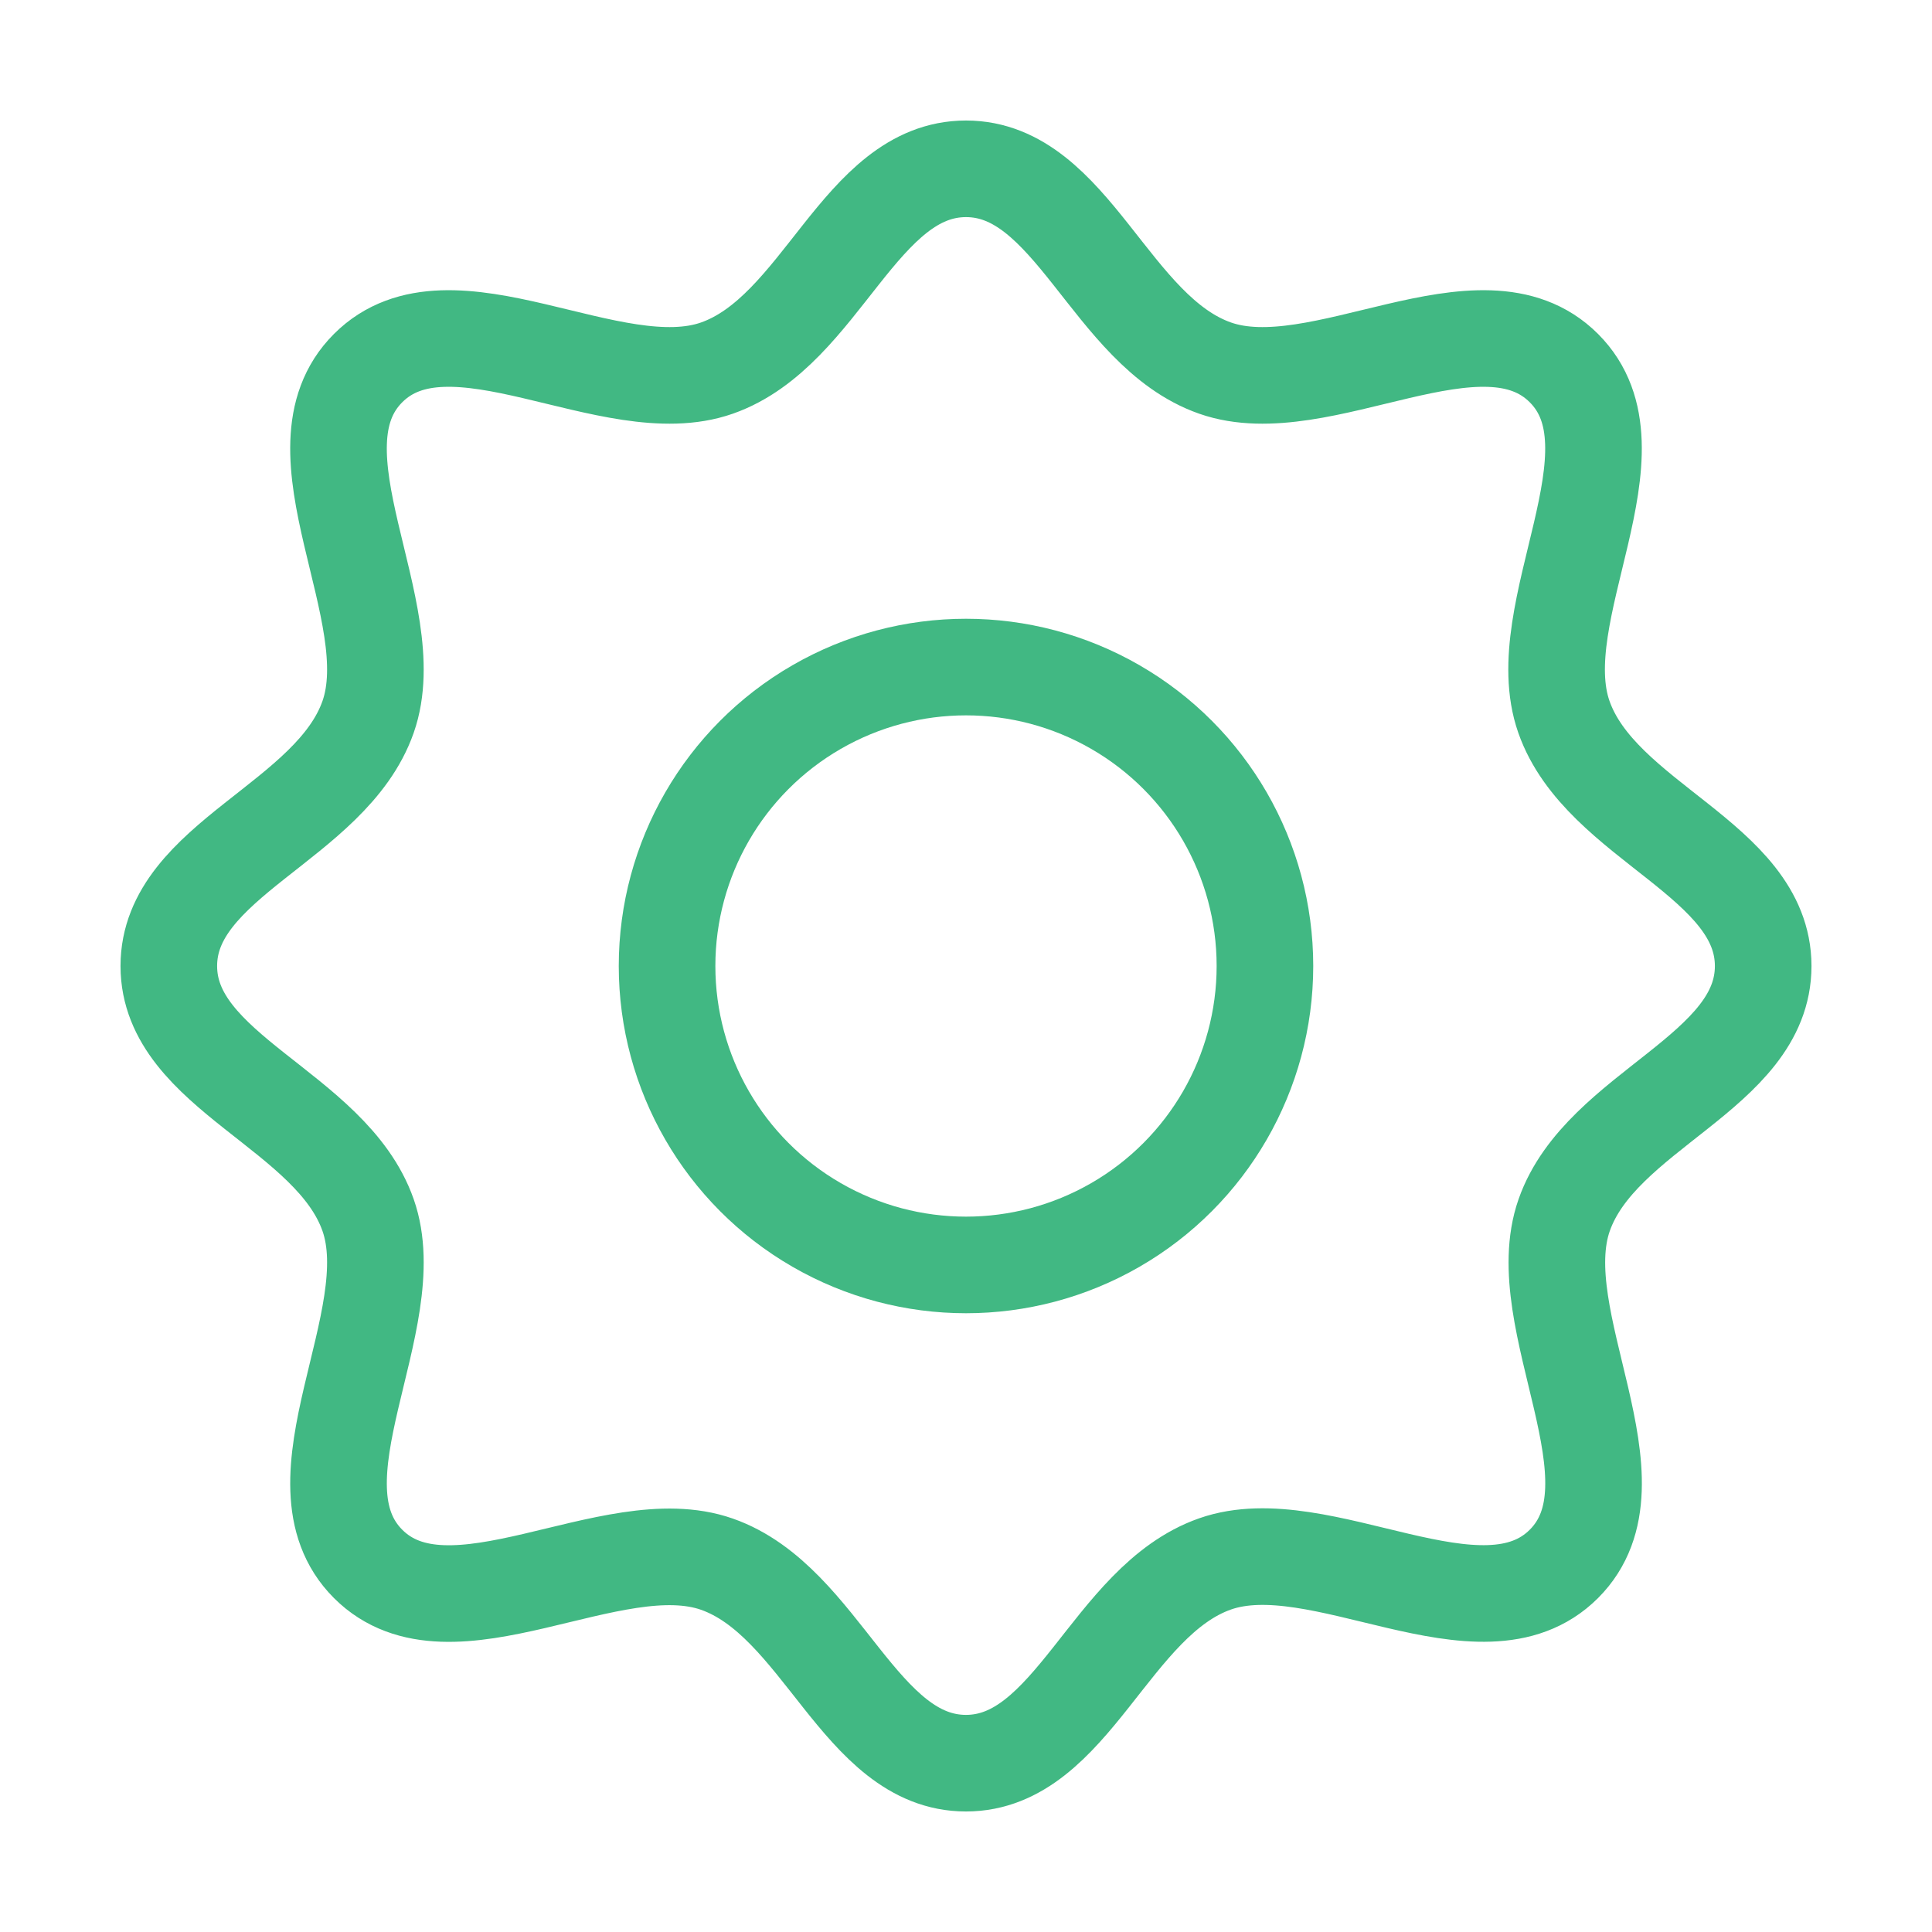 <svg xmlns="http://www.w3.org/2000/svg" width="100" height="100">
    <g fill="none" stroke="#41b883" stroke-linecap="round" stroke-linejoin="round" stroke-width="5" paint-order="fill markers stroke">
        <path d="M50 8.738c-5.504 0-7.458 8.408-12.894 10.315-5.437 1.907-13.798-4.255-18.053 0-4.255 4.255 1.907 12.616 0 18.053C17.146 42.542 8.738 44.496 8.738 50c0 5.504 8.408 7.458 10.315 12.894 1.907 5.437-4.253 13.796 0 18.053 4.254 4.256 12.618-1.892 18.053.014C42.54 82.868 44.497 91.264 50 91.262c5.503-.002 7.458-8.408 12.894-10.315 5.437-1.907 13.796 4.253 18.053 0 4.256-4.254-1.892-12.618.014-18.053C82.868 57.46 91.264 55.503 91.262 50c-.002-5.503-8.408-7.458-10.315-12.894-1.907-5.437 4.255-13.798 0-18.053-4.255-4.255-12.616 1.907-18.053 0C57.458 17.146 55.504 8.738 50 8.738Z"/>
        <circle cx="50" cy="50" r="15.473"/>
    </g>
</svg>
